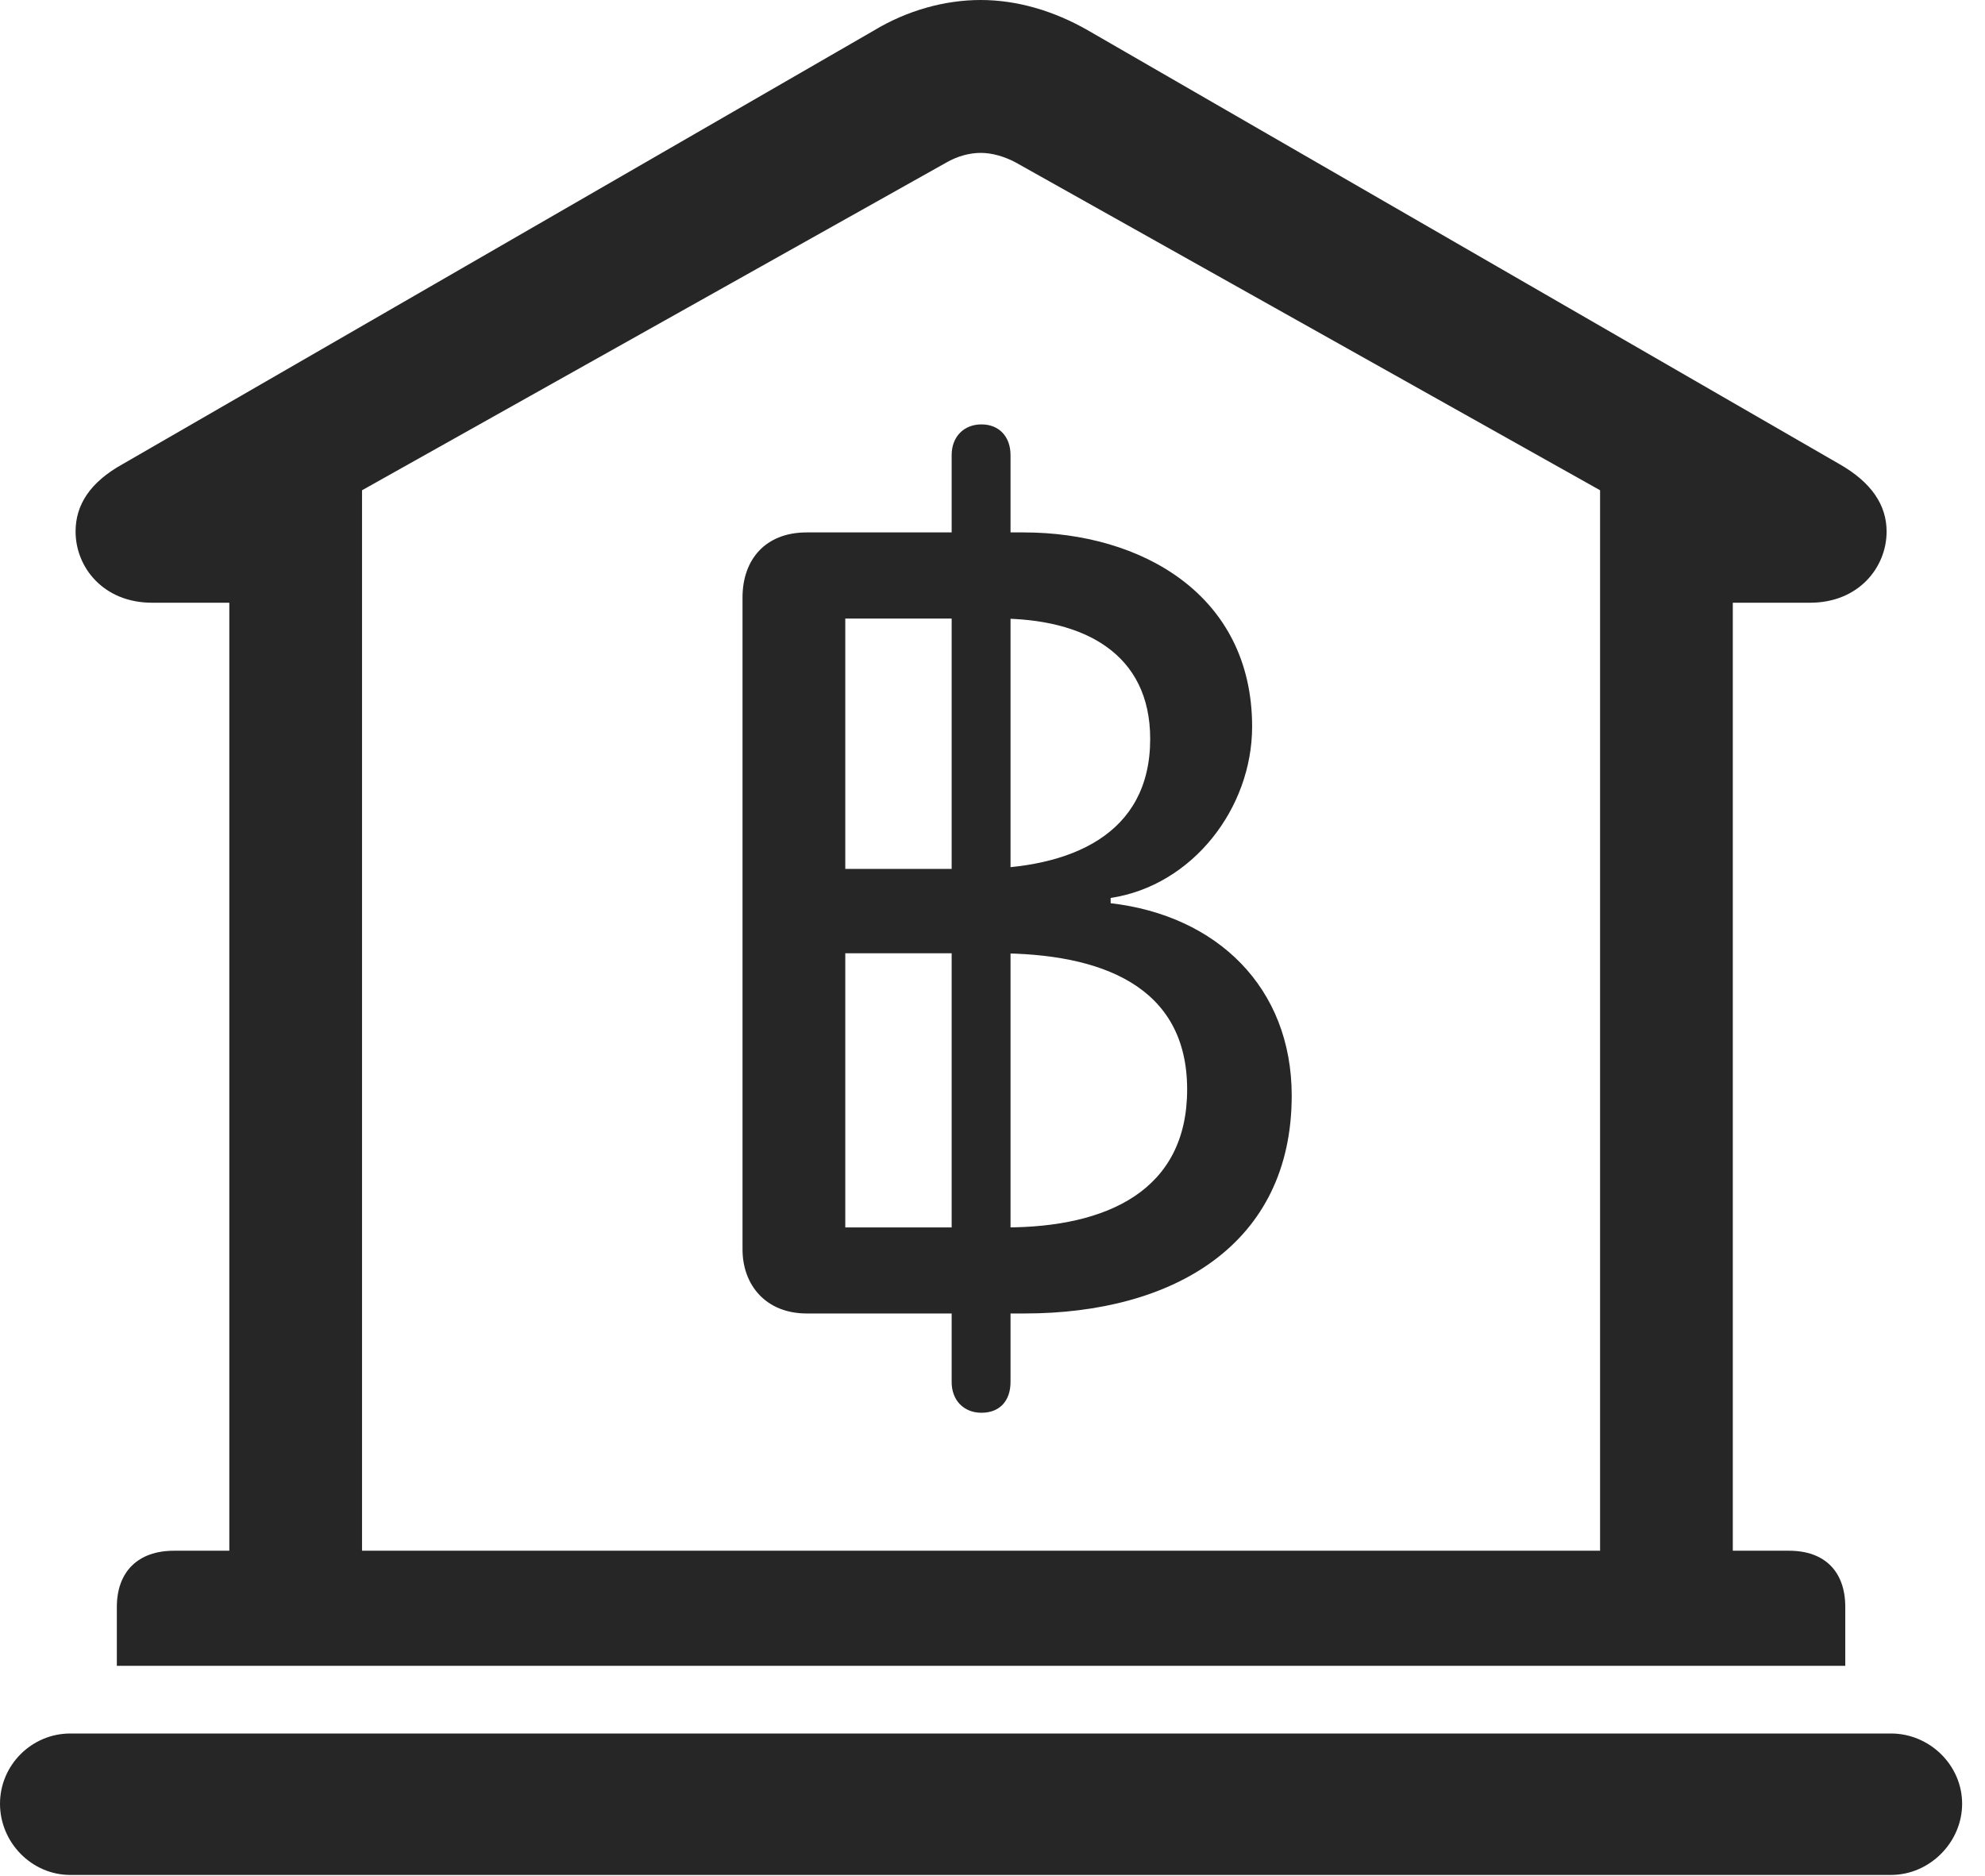 <?xml version="1.0" encoding="UTF-8"?>
<!--Generator: Apple Native CoreSVG 326-->
<!DOCTYPE svg
PUBLIC "-//W3C//DTD SVG 1.1//EN"
       "http://www.w3.org/Graphics/SVG/1.1/DTD/svg11.dtd">
<svg version="1.1" xmlns="http://www.w3.org/2000/svg" xmlns:xlink="http://www.w3.org/1999/xlink" viewBox="0 0 30.885 29.189">
 <g>
  <rect height="29.189" opacity="0" width="30.885" x="0" y="0"/>
  <path d="M1.818 25.922L28.711 25.922L28.711 25.006C28.711 24.459 28.396 24.131 27.836 24.131L26.961 24.131L26.961 9.379L28.164 9.379C28.916 9.379 29.354 8.832 29.354 8.271C29.354 7.861 29.121 7.506 28.615 7.219L16.939 0.479C16.393 0.164 15.818 0 15.258 0C14.697 0 14.109 0.164 13.59 0.479L1.914 7.219C1.395 7.506 1.176 7.861 1.176 8.271C1.176 8.832 1.613 9.379 2.365 9.379L3.568 9.379L3.568 24.131L2.707 24.131C2.146 24.131 1.818 24.459 1.818 25.006ZM5.633 24.131L5.633 7.629L14.725 2.529C14.889 2.434 15.08 2.379 15.258 2.379C15.435 2.379 15.627 2.434 15.805 2.529L24.896 7.629L24.896 24.131ZM1.094 29.176L29.422 29.176C30.023 29.176 30.529 28.67 30.529 28.068C30.529 27.467 30.023 26.975 29.422 26.975L1.094 26.975C0.492 26.975 0 27.467 0 28.068C0 28.67 0.492 29.176 1.094 29.176Z" fill="black" fill-opacity="0.85"/>
  <path d="M12.551 20.439L15.941 20.439C18.266 20.439 20.098 19.359 20.098 17.049C20.098 15.367 18.936 14.246 17.281 14.055L17.281 13.973C18.553 13.781 19.482 12.578 19.482 11.307C19.482 9.256 17.76 8.285 15.928 8.285L12.551 8.285C11.908 8.285 11.553 8.709 11.553 9.297L11.553 19.441C11.553 20.002 11.922 20.439 12.551 20.439ZM13.152 13.521L13.152 9.625L15.531 9.625C16.871 9.625 17.896 10.172 17.896 11.498C17.896 12.988 16.666 13.521 15.162 13.521ZM13.152 19.1L13.152 14.834L15.504 14.834C17.131 14.834 18.471 15.34 18.471 16.953C18.471 18.525 17.227 19.1 15.641 19.1ZM15.271 21.984C15.559 21.984 15.723 21.793 15.723 21.506L15.723 7.082C15.723 6.795 15.545 6.604 15.271 6.604C14.998 6.604 14.807 6.795 14.807 7.082L14.807 21.506C14.807 21.793 14.998 21.984 15.271 21.984Z" fill="black" fill-opacity="0.85"/>
 </g>
</svg>
